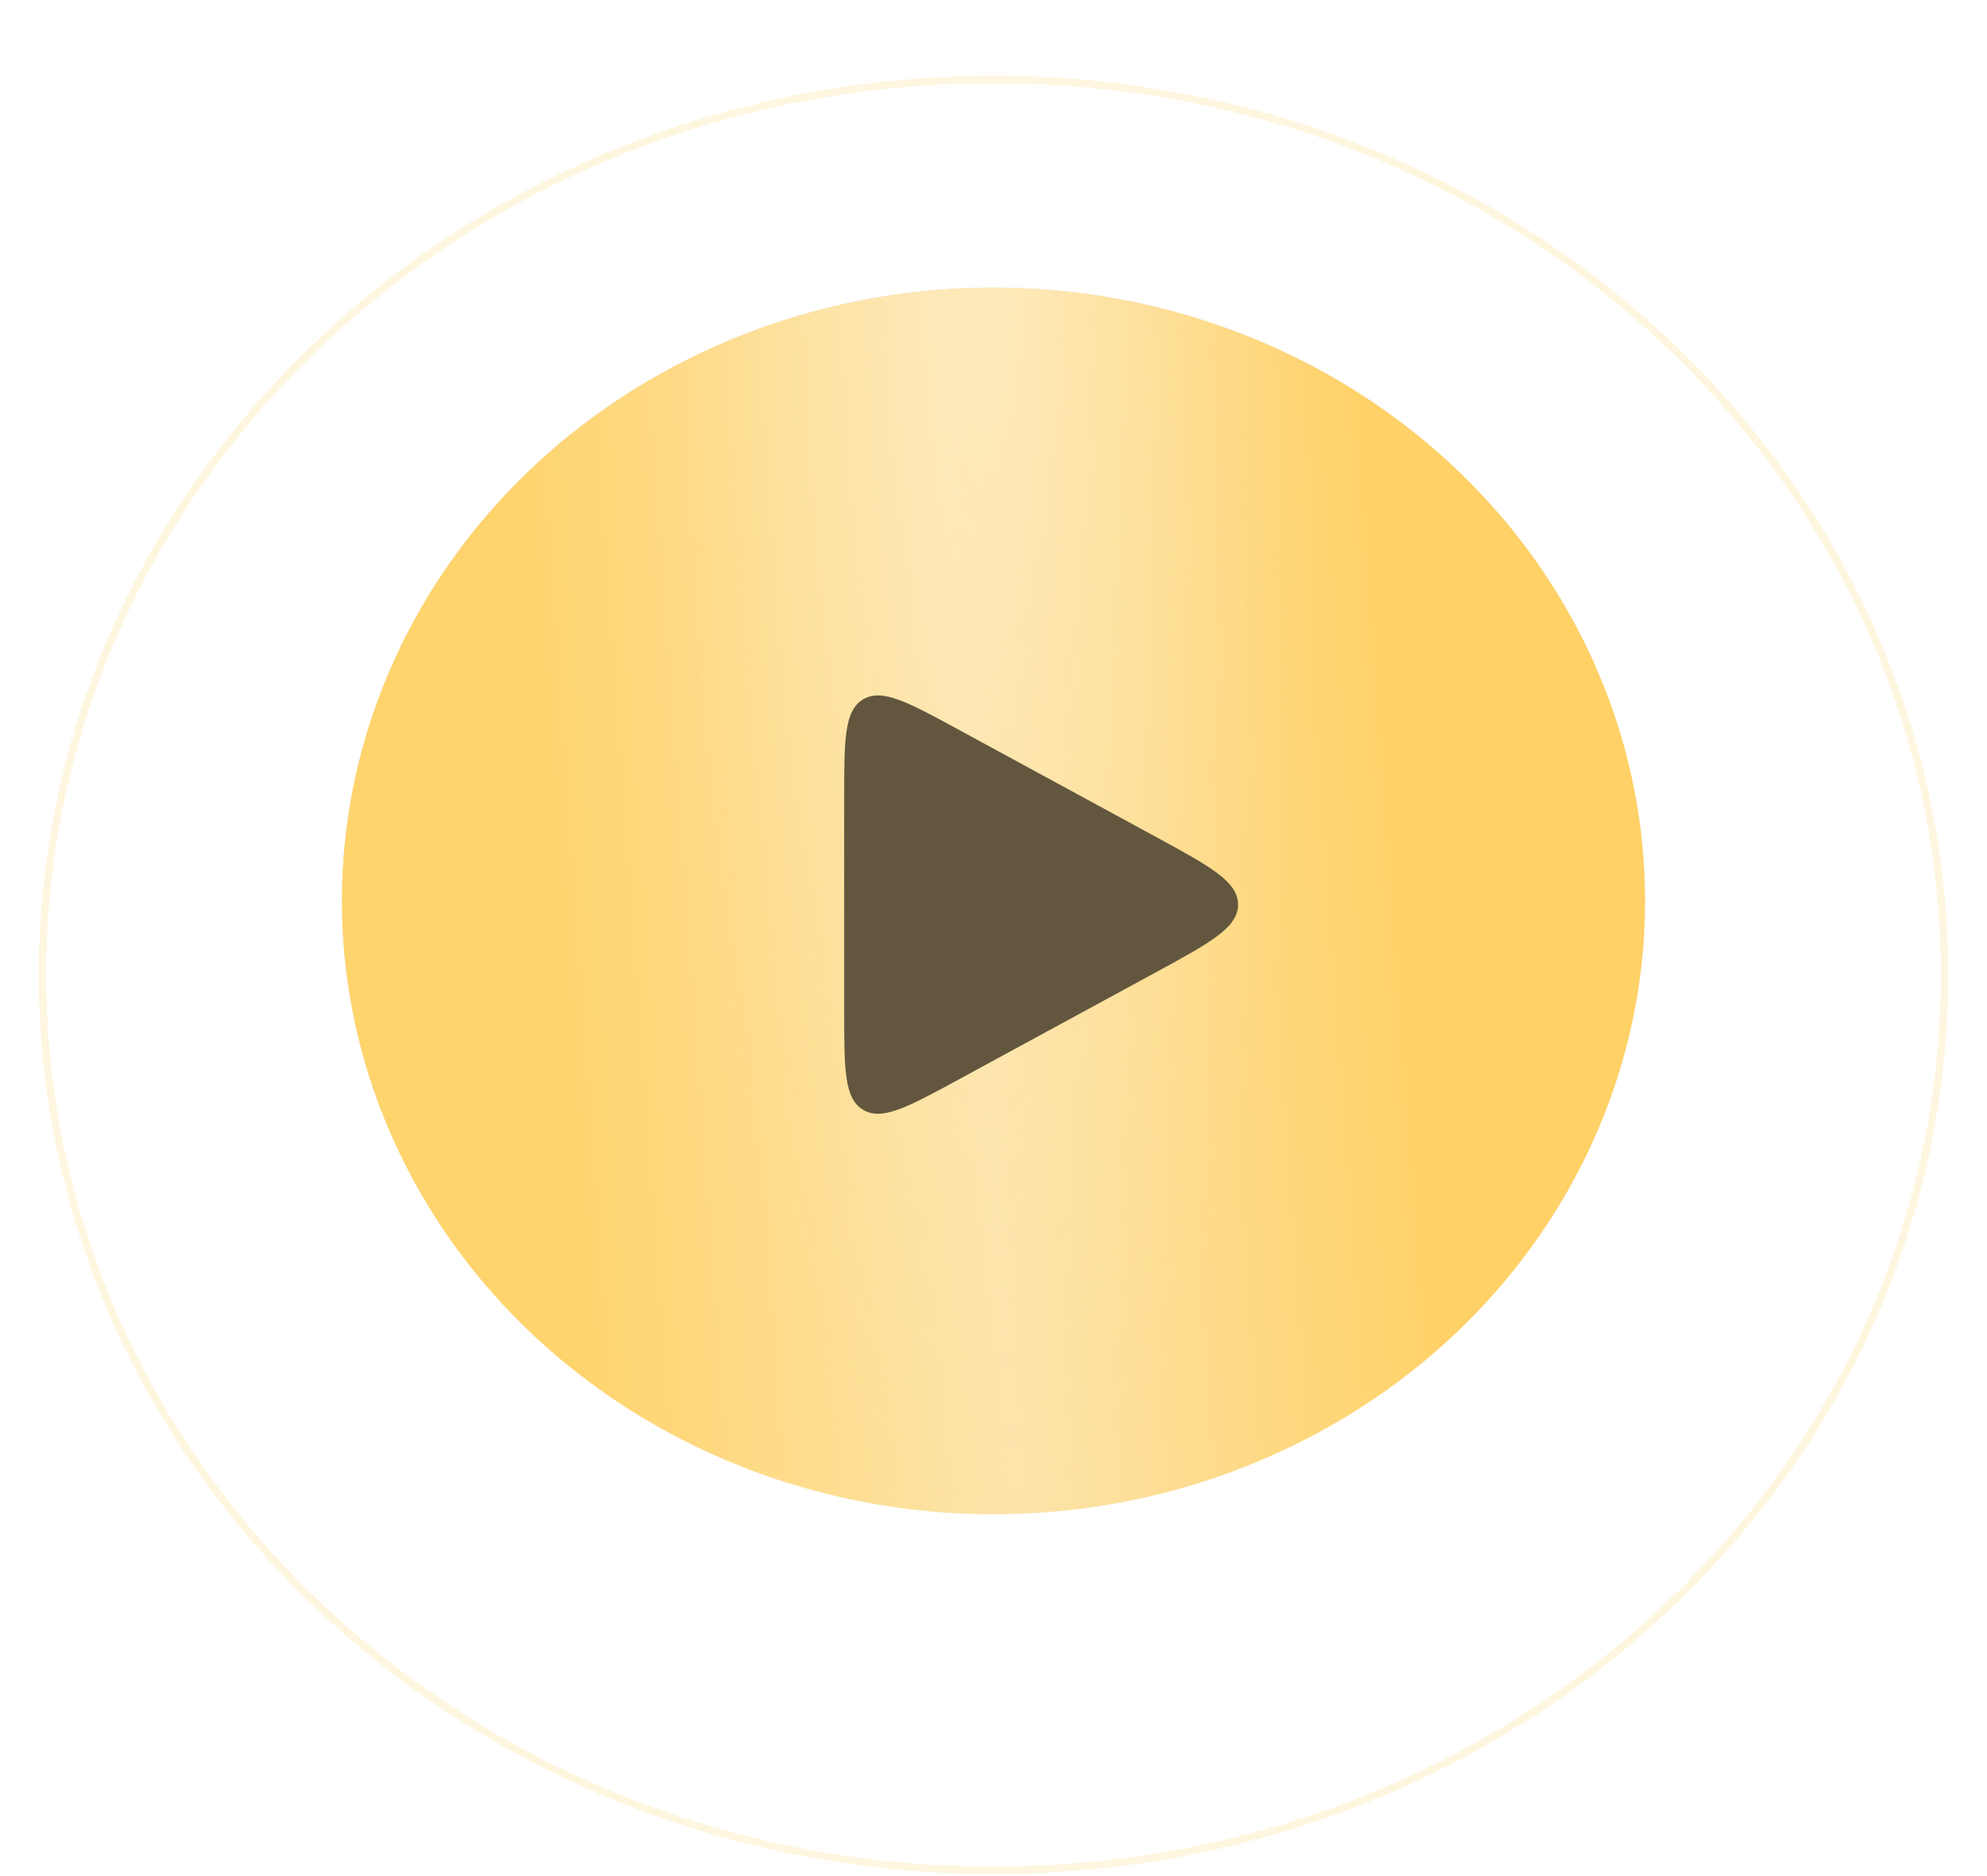 <svg width="215" height="203" viewBox="0 0 215 203" fill="none" xmlns="http://www.w3.org/2000/svg">
<ellipse cx="107.5" cy="97.471" rx="70.5" ry="66.353" fill="url(#paint0_linear_1_17)"/>
<ellipse cx="107.5" cy="97.471" rx="70.5" ry="66.353" fill="url(#paint1_linear_1_17)"/>
<ellipse cx="107.5" cy="97.471" rx="70.5" ry="66.353" fill="url(#paint2_radial_1_17)" fill-opacity="0.7"/>
<path d="M124.982 90.491C130.968 93.744 133.961 95.37 133.961 97.865C133.961 100.361 130.968 101.987 124.982 105.24L103.744 116.781C98.213 119.786 95.447 121.289 93.395 120.069C91.344 118.849 91.344 115.702 91.344 109.406L91.344 86.325C91.344 80.029 91.344 76.882 93.395 75.662C95.447 74.442 98.213 75.945 103.744 78.95L124.982 90.491Z" fill="#62573E"/>
<g filter="url(#filter0_dd_1_17)">
<path d="M107.5 194.341C164.307 194.341 210.4 150.993 210.4 97.471C210.4 43.948 164.307 0.6 107.5 0.6C50.693 0.6 4.6 43.948 4.6 97.471C4.6 150.993 50.693 194.341 107.5 194.341Z" stroke="#FFD267" stroke-opacity="0.2" stroke-width="0.8" shape-rendering="crispEdges"/>
</g>
<defs>
<filter id="filter0_dd_1_17" x="0.2" y="0.2" width="214.6" height="202.541" filterUnits="userSpaceOnUse" color-interpolation-filters="sRGB">
<feFlood flood-opacity="0" result="BackgroundImageFix"/>
<feColorMatrix in="SourceAlpha" type="matrix" values="0 0 0 0 0 0 0 0 0 0 0 0 0 0 0 0 0 0 127 0" result="hardAlpha"/>
<feOffset dy="4"/>
<feGaussianBlur stdDeviation="2"/>
<feComposite in2="hardAlpha" operator="out"/>
<feColorMatrix type="matrix" values="0 0 0 0 0 0 0 0 0 0 0 0 0 0 0 0 0 0 0.25 0"/>
<feBlend mode="normal" in2="BackgroundImageFix" result="effect1_dropShadow_1_17"/>
<feColorMatrix in="SourceAlpha" type="matrix" values="0 0 0 0 0 0 0 0 0 0 0 0 0 0 0 0 0 0 127 0" result="hardAlpha"/>
<feOffset dy="4"/>
<feGaussianBlur stdDeviation="2"/>
<feComposite in2="hardAlpha" operator="out"/>
<feColorMatrix type="matrix" values="0 0 0 0 0 0 0 0 0 0 0 0 0 0 0 0 0 0 0.25 0"/>
<feBlend mode="normal" in2="effect1_dropShadow_1_17" result="effect2_dropShadow_1_17"/>
<feBlend mode="normal" in="SourceGraphic" in2="effect2_dropShadow_1_17" result="shape"/>
</filter>
<linearGradient id="paint0_linear_1_17" x1="107.5" y1="31.118" x2="149.653" y2="159.881" gradientUnits="userSpaceOnUse">
<stop stop-color="#D9D9D9"/>
<stop offset="1" stop-color="#D9D9D9" stop-opacity="0"/>
</linearGradient>
<linearGradient id="paint1_linear_1_17" x1="55.045" y1="53.235" x2="149.734" y2="46.379" gradientUnits="userSpaceOnUse">
<stop stop-color="#FFD46D"/>
<stop offset="0.495" stop-color="#FDE4AB"/>
<stop offset="1" stop-color="#FFD166"/>
</linearGradient>
<radialGradient id="paint2_radial_1_17" cx="0" cy="0" r="1" gradientUnits="userSpaceOnUse" gradientTransform="translate(107.5 31.118) rotate(90) scale(142.185 35.487)">
<stop stop-color="#FFEEC7"/>
<stop offset="1" stop-color="#FDE4AB" stop-opacity="0"/>
</radialGradient>
</defs>
</svg>
